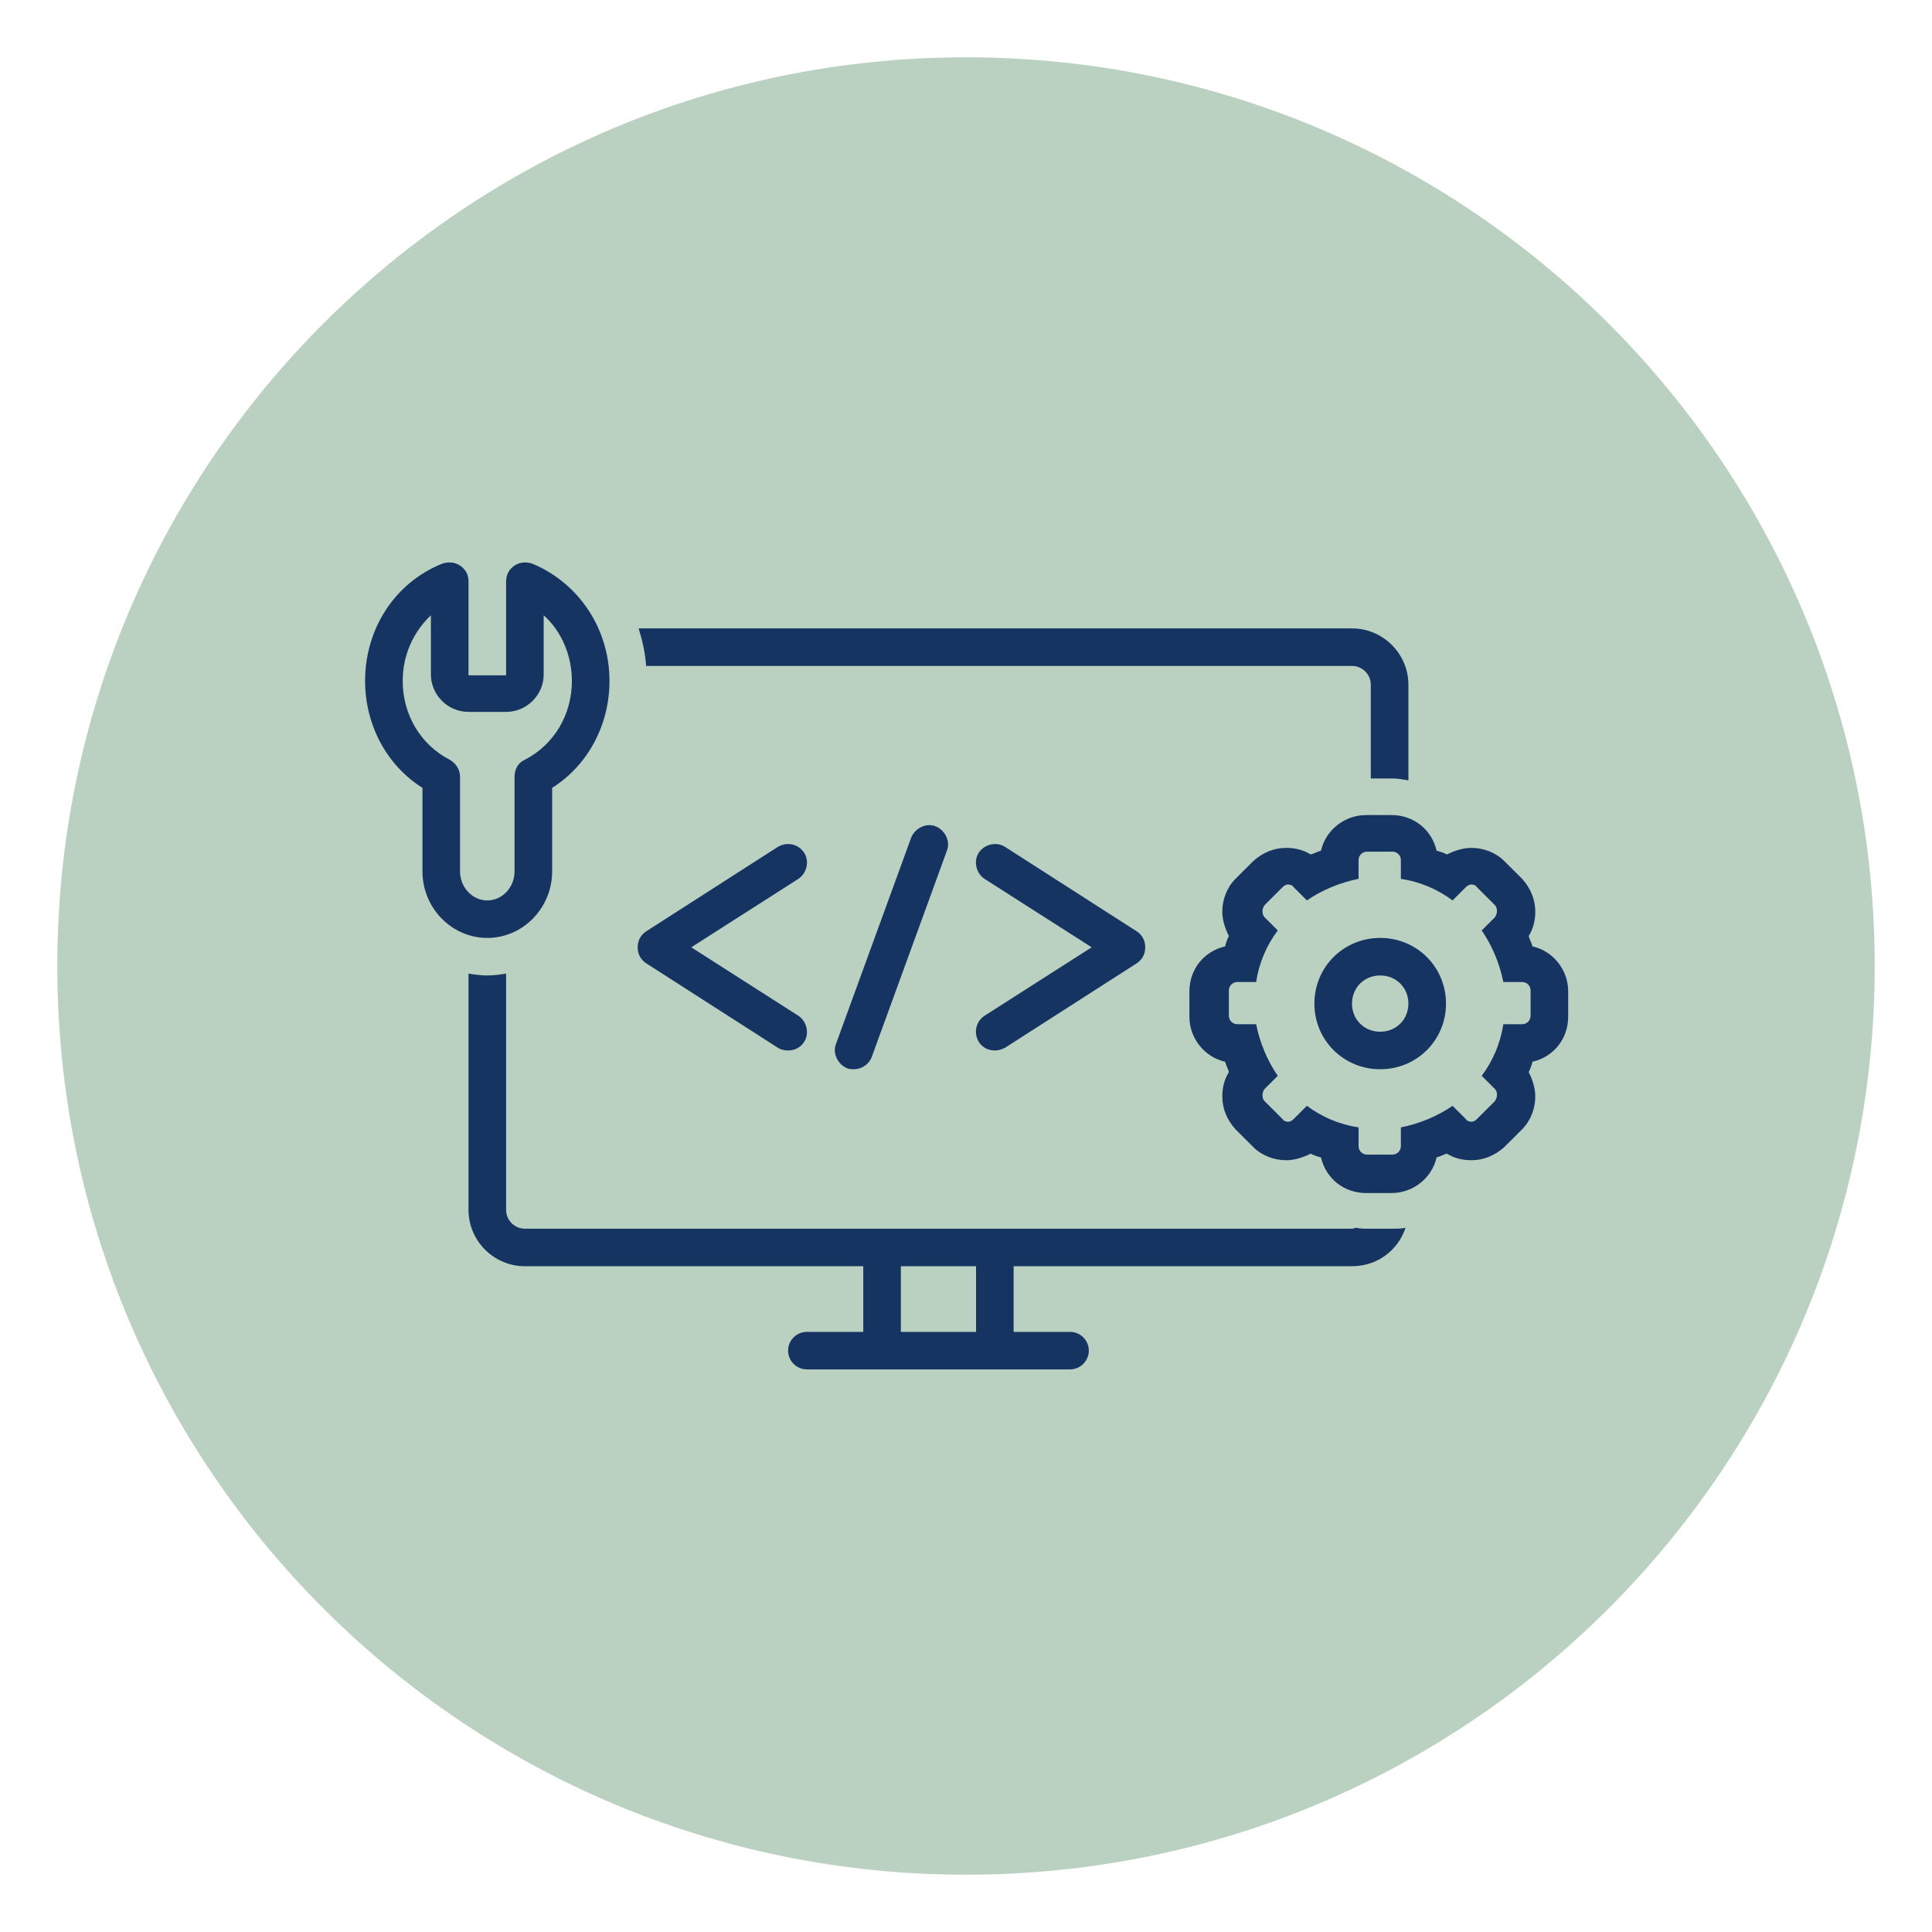 <svg xmlns="http://www.w3.org/2000/svg" xmlns:xlink="http://www.w3.org/1999/xlink" width="500" zoomAndPan="magnify" viewBox="0 0 375 375" height="500" preserveAspectRatio="xMidYMid meet" version="1.0"><defs><clipPath id="1eb1cf3927"><path d="M 11.121 11.121 L 363.879 11.121 L 363.879 363.879 L 11.121 363.879 Z M 11.121 11.121 " clip-rule="nonzero"/></clipPath><clipPath id="f6fb2519cb"><path d="M 187.5 11.121 C 90.09 11.121 11.121 90.09 11.121 187.5 C 11.121 284.91 90.09 363.879 187.5 363.879 C 284.91 363.879 363.879 284.91 363.879 187.5 C 363.879 90.09 284.91 11.121 187.5 11.121 Z M 187.5 11.121 " clip-rule="nonzero"/></clipPath><clipPath id="fa6c64ebd6"><path d="M 230 158 L 304.625 158 L 304.625 232 L 230 232 Z M 230 158 " clip-rule="nonzero"/></clipPath><clipPath id="89ea755573"><path d="M 90 188 L 273 188 L 273 265.797 L 90 265.797 Z M 90 188 " clip-rule="nonzero"/></clipPath><clipPath id="2783dafb9b"><path d="M 70.625 109.047 L 119 109.047 L 119 183 L 70.625 183 Z M 70.625 109.047 " clip-rule="nonzero"/></clipPath></defs><rect x="-37.5" width="450" fill="#ffffff" y="-37.5" height="450" fill-opacity="1"/><rect x="-37.5" width="450" fill="#ffffff" y="-37.5" height="450" fill-opacity="1"/><g clip-path="url(#1eb1cf3927)"><g clip-path="url(#f6fb2519cb)"><path fill="#bad1c2" d="M 11.121 11.121 L 363.879 11.121 L 363.879 363.879 L 11.121 363.879 Z M 11.121 11.121 " fill-opacity="1" fill-rule="nonzero"/></g></g><path fill="#153462" d="M 156.062 165.484 C 154.969 163.848 152.781 163.301 150.957 164.395 L 125.414 180.777 C 124.32 181.508 123.773 182.598 123.773 183.871 C 123.773 185.148 124.32 186.238 125.414 186.969 L 150.957 203.352 C 151.504 203.719 152.234 203.898 152.965 203.898 C 154.238 203.898 155.336 203.352 156.062 202.262 C 157.16 200.621 156.613 198.254 154.969 197.164 L 134.172 183.871 L 154.969 170.582 C 156.613 169.492 157.16 167.125 156.062 165.484 Z M 156.062 165.484 " fill-opacity="1" fill-rule="nonzero"/><path fill="#153462" d="M 220.645 180.777 L 195.105 164.395 C 193.465 163.301 191.09 163.848 189.996 165.484 C 188.902 167.125 189.449 169.492 191.09 170.582 L 211.891 183.871 L 191.09 197.164 C 189.449 198.254 188.902 200.441 189.996 202.262 C 190.727 203.352 191.82 203.898 193.098 203.898 C 193.828 203.898 194.375 203.719 195.105 203.352 L 220.645 186.969 C 221.742 186.238 222.289 185.148 222.289 183.871 C 222.289 182.598 221.742 181.508 220.645 180.777 Z M 220.645 180.777 " fill-opacity="1" fill-rule="nonzero"/><path fill="#153462" d="M 165.734 207.539 C 167.191 207.539 168.652 206.629 169.199 205.172 L 183.793 165.121 C 184.523 163.301 183.43 161.117 181.605 160.387 C 179.781 159.66 177.59 160.75 176.863 162.574 L 162.266 202.625 C 161.539 204.445 162.633 206.629 164.457 207.359 C 164.82 207.539 165.367 207.539 165.734 207.539 Z M 165.734 207.539 " fill-opacity="1" fill-rule="nonzero"/><g clip-path="url(#fa6c64ebd6)"><path fill="#153462" d="M 297.449 183.691 C 297.27 182.961 296.902 182.418 296.723 181.688 C 297.633 180.23 297.996 178.594 297.996 176.953 C 297.996 174.59 297.086 172.402 295.445 170.582 L 291.977 167.125 C 290.336 165.484 287.965 164.574 285.594 164.574 C 283.949 164.574 282.309 165.121 280.848 165.848 C 280.121 165.484 279.57 165.305 278.844 165.121 C 277.93 161.117 274.465 158.203 270.086 158.203 L 265.16 158.203 C 260.965 158.203 257.316 161.117 256.402 165.121 C 255.672 165.305 255.125 165.668 254.395 165.848 C 252.938 164.938 251.293 164.574 249.652 164.574 C 247.281 164.574 245.094 165.484 243.27 167.125 L 239.801 170.582 C 238.16 172.223 237.246 174.59 237.246 176.953 C 237.246 178.594 237.793 180.23 238.523 181.688 C 238.16 182.418 237.977 182.961 237.793 183.691 C 233.781 184.602 230.863 188.059 230.863 192.43 L 230.863 197.344 C 230.863 201.531 233.781 205.172 237.793 206.082 C 237.977 206.812 238.344 207.359 238.523 208.086 C 237.613 209.543 237.246 211.18 237.246 212.82 C 237.246 215.188 238.16 217.371 239.801 219.191 L 243.27 222.652 C 244.91 224.289 247.281 225.199 249.652 225.199 C 251.293 225.199 252.938 224.652 254.395 223.926 C 255.125 224.289 255.672 224.473 256.402 224.652 C 257.316 228.66 260.781 231.57 265.16 231.57 L 270.086 231.57 C 274.281 231.57 277.93 228.66 278.844 224.652 C 279.57 224.473 280.121 224.105 280.848 223.926 C 282.309 224.836 283.949 225.199 285.594 225.199 C 287.965 225.199 290.152 224.289 291.977 222.652 L 295.445 219.191 C 297.086 217.555 297.996 215.188 297.996 212.82 C 297.996 211.18 297.449 209.543 296.723 208.086 C 297.086 207.359 297.27 206.812 297.449 206.082 C 301.465 205.172 304.383 201.715 304.383 197.344 L 304.383 192.43 C 304.383 188.242 301.465 184.602 297.449 183.691 Z M 297.086 197.164 C 297.086 198.074 296.355 198.801 295.445 198.801 L 291.797 198.801 C 291.246 202.441 289.789 205.902 287.598 208.816 L 290.152 211.363 C 290.699 211.91 290.699 213 290.152 213.73 L 286.688 217.188 C 286.32 217.555 285.957 217.734 285.594 217.734 C 285.227 217.734 284.68 217.555 284.496 217.188 L 281.945 214.641 C 279.023 216.645 275.559 218.098 271.91 218.828 L 271.91 222.469 C 271.91 223.379 271.18 224.105 270.27 224.105 L 265.344 224.105 C 264.43 224.105 263.699 223.379 263.699 222.469 L 263.699 218.828 C 260.051 218.281 256.586 216.824 253.668 214.641 L 251.113 217.188 C 250.746 217.555 250.383 217.734 250.02 217.734 C 249.652 217.734 249.105 217.555 248.922 217.188 L 245.457 213.73 C 244.91 213.184 244.91 212.09 245.457 211.363 L 248.012 208.816 C 246.004 205.902 244.543 202.441 243.816 198.801 L 240.168 198.801 C 239.254 198.801 238.523 198.074 238.523 197.164 L 238.523 192.246 C 238.523 191.336 239.254 190.609 240.168 190.609 L 243.816 190.609 C 244.363 186.969 245.82 183.508 248.012 180.598 L 245.457 178.047 C 244.91 177.5 244.91 176.41 245.457 175.68 L 248.922 172.223 C 249.289 171.855 249.652 171.676 250.02 171.676 C 250.383 171.676 250.93 171.855 251.113 172.223 L 253.668 174.77 C 256.586 172.766 260.051 171.312 263.699 170.582 L 263.699 166.941 C 263.699 166.031 264.43 165.305 265.344 165.305 L 270.27 165.305 C 271.18 165.305 271.91 166.031 271.91 166.941 L 271.91 170.582 C 275.559 171.129 279.023 172.586 281.945 174.77 L 284.496 172.223 C 284.863 171.855 285.227 171.676 285.594 171.676 C 285.957 171.676 286.504 171.855 286.688 172.223 L 290.152 175.68 C 290.699 176.227 290.699 177.32 290.152 178.047 L 287.598 180.598 C 289.605 183.508 291.066 186.969 291.797 190.609 L 295.445 190.609 C 296.355 190.609 297.086 191.336 297.086 192.246 Z M 297.086 197.164 " fill-opacity="1" fill-rule="nonzero"/></g><path fill="#153462" d="M 267.895 182.051 C 260.781 182.051 255.125 187.695 255.125 194.797 C 255.125 201.895 260.781 207.539 267.895 207.539 C 275.012 207.539 280.668 201.895 280.668 194.797 C 280.668 187.695 275.012 182.051 267.895 182.051 Z M 267.895 200.258 C 264.793 200.258 262.422 197.891 262.422 194.797 C 262.422 191.703 264.793 189.336 267.895 189.336 C 270.996 189.336 273.371 191.703 273.371 194.797 C 273.371 197.891 270.996 200.258 267.895 200.258 Z M 267.895 200.258 " fill-opacity="1" fill-rule="nonzero"/><g clip-path="url(#89ea755573)"><path fill="#153462" d="M 262.422 245.773 C 267.348 245.773 271.363 242.676 272.82 238.309 C 272.094 238.488 271.18 238.488 270.27 238.488 L 265.344 238.488 C 264.613 238.488 263.883 238.488 263.336 238.309 C 262.969 238.309 262.789 238.488 262.422 238.488 L 101.883 238.488 C 99.875 238.488 98.234 236.852 98.234 234.848 L 98.234 188.969 C 97.137 189.152 95.859 189.336 94.586 189.336 C 93.309 189.336 92.031 189.152 90.938 188.969 L 90.938 234.848 C 90.938 240.855 95.859 245.773 101.883 245.773 L 167.559 245.773 L 167.559 258.516 L 156.613 258.516 C 154.605 258.516 152.965 260.152 152.965 262.156 C 152.965 264.16 154.605 265.797 156.613 265.797 L 207.691 265.797 C 209.699 265.797 211.34 264.16 211.34 262.156 C 211.34 260.152 209.699 258.516 207.691 258.516 L 196.746 258.516 L 196.746 245.773 Z M 189.449 258.516 L 174.855 258.516 L 174.855 245.773 L 189.449 245.773 Z M 189.449 258.516 " fill-opacity="1" fill-rule="nonzero"/></g><path fill="#153462" d="M 270.27 151.102 C 271.363 151.102 272.273 151.285 273.371 151.469 L 273.371 132.898 C 273.371 126.891 268.445 121.973 262.422 121.973 L 123.957 121.973 C 124.688 124.34 125.234 126.707 125.414 129.258 L 262.422 129.258 C 264.43 129.258 266.07 130.895 266.07 132.898 L 266.07 151.102 Z M 270.27 151.102 " fill-opacity="1" fill-rule="nonzero"/><g clip-path="url(#2783dafb9b)"><path fill="#153462" d="M 81.996 152.922 L 81.996 169.125 C 81.996 176.227 87.652 182.051 94.586 182.051 C 101.516 182.051 107.172 176.227 107.172 169.125 L 107.172 152.922 C 114.105 148.555 118.301 140.727 118.301 132.168 C 118.301 122.156 112.461 113.234 103.34 109.41 C 102.246 109.047 100.969 109.047 99.875 109.777 C 98.781 110.504 98.234 111.598 98.234 112.871 L 98.234 131.078 L 90.938 131.078 L 90.938 112.871 C 90.938 111.598 90.387 110.504 89.293 109.777 C 88.199 109.047 86.922 109.047 85.828 109.41 C 76.707 113.055 70.867 121.973 70.867 132.168 C 70.867 140.727 75.062 148.555 81.996 152.922 Z M 83.637 119.426 L 83.637 130.895 C 83.637 134.898 86.922 138.176 90.938 138.176 L 98.234 138.176 C 102.246 138.176 105.531 134.898 105.531 130.895 L 105.531 119.426 C 108.996 122.52 111.004 127.254 111.004 132.168 C 111.004 138.723 107.535 144.547 101.883 147.461 C 100.605 148.008 99.875 149.281 99.875 150.738 L 99.875 169.125 C 99.875 172.223 97.504 174.77 94.586 174.77 C 91.664 174.77 89.293 172.223 89.293 169.125 L 89.293 150.738 C 89.293 149.465 88.562 148.191 87.285 147.461 C 81.633 144.547 78.164 138.723 78.164 132.168 C 78.164 127.254 80.172 122.703 83.637 119.426 Z M 83.637 119.426 " fill-opacity="1" fill-rule="nonzero"/></g></svg>